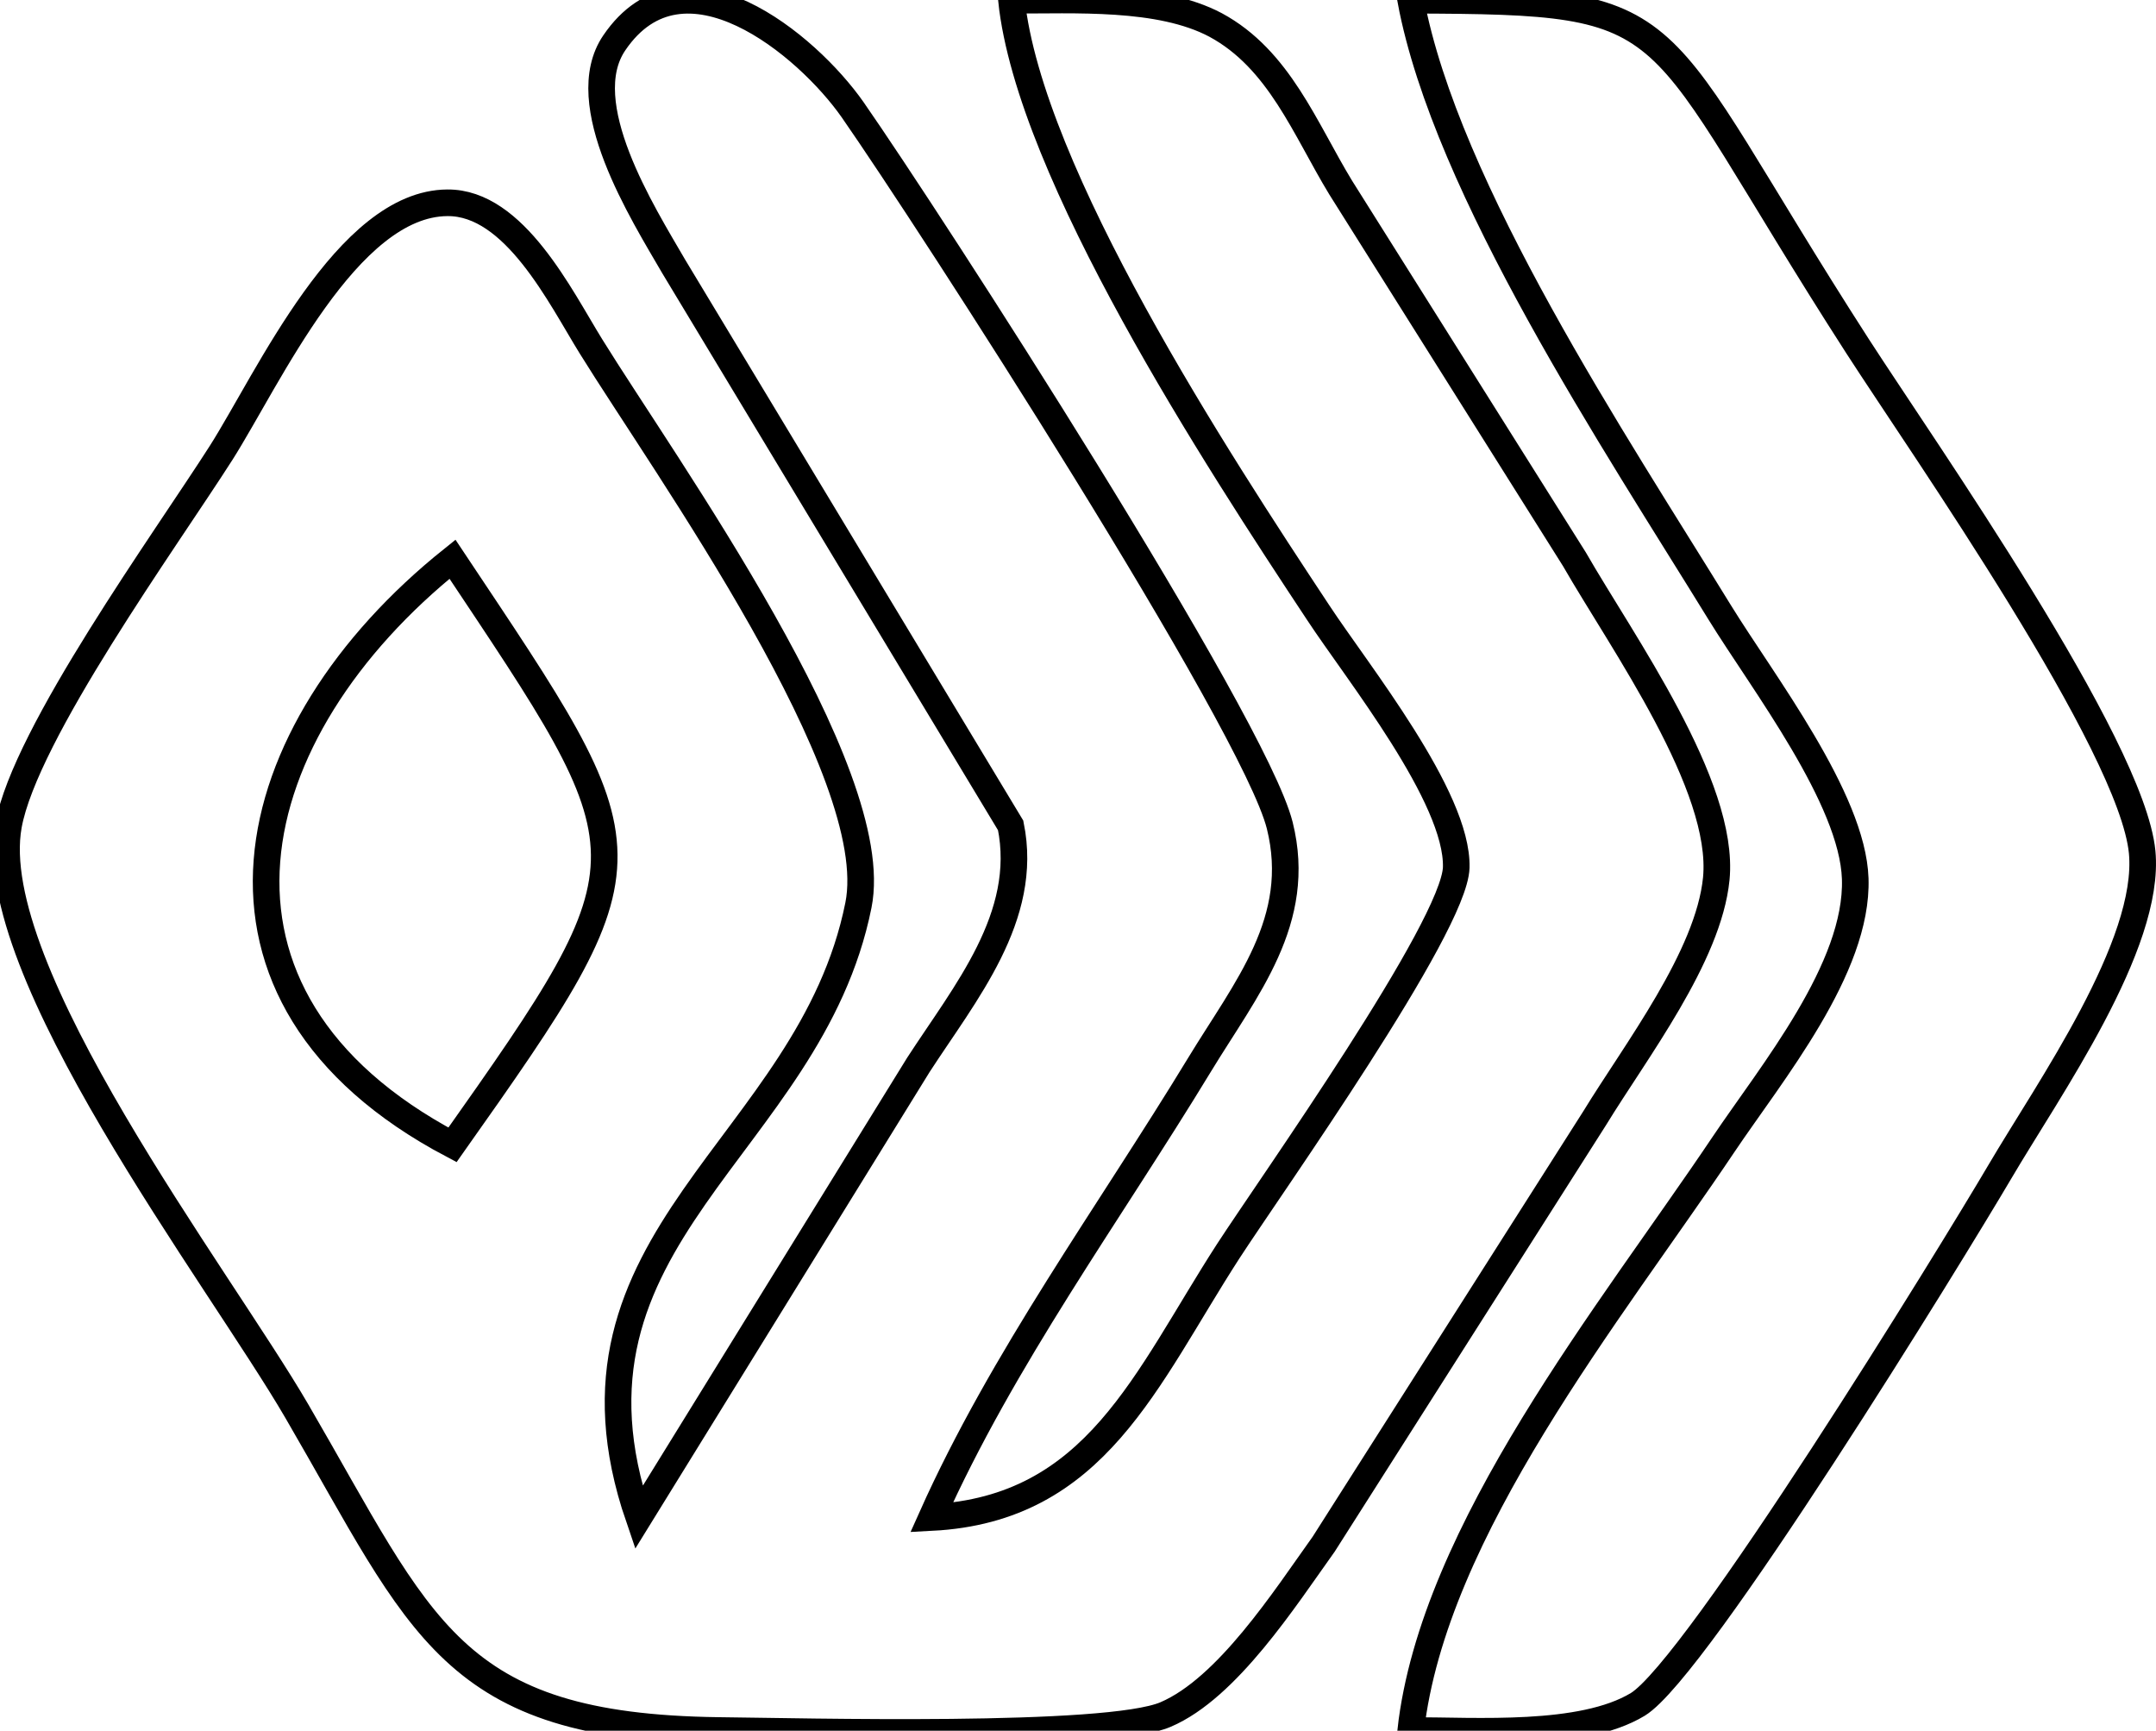 <?xml version="1.0" encoding="UTF-8" standalone="no"?>
<!DOCTYPE svg PUBLIC "-//W3C//DTD SVG 20010904//EN"
              "http://www.w3.org/TR/2001/REC-SVG-20010904/DTD/svg10.dtd">

<svg xmlns="http://www.w3.org/2000/svg"
     width="1.125in" height="0.903in"
     viewBox="0 0 81 65">
  <path id="Selection"
        fill="none" stroke="black" stroke-width="1"
        d="M 34.50,40.00
           C 36.25,37.30 38.67,34.43 37.97,31.00
             37.97,31.00 25.31,10.00 25.31,10.00
             24.15,8.00 21.53,3.87 23.08,1.60
             25.67,-2.21 30.33,1.68 32.03,4.11
             34.94,8.29 47.11,27.13 48.08,31.00
             48.97,34.57 46.81,37.12 45.06,40.00
             41.65,45.61 37.68,51.01 35.00,57.00
             41.18,56.68 43.04,51.80 46.14,47.00
             47.77,44.49 54.64,34.82 54.71,32.58
             54.78,29.94 50.99,25.24 49.52,23.00
             45.73,17.27 38.69,6.50 38.00,0.00
             40.36,0.01 43.56,-0.19 45.67,0.93
             48.06,2.22 49.03,4.84 50.37,7.04
             50.37,7.04 59.15,21.00 59.15,21.00
             60.94,24.12 64.82,29.50 64.48,33.00
             64.19,35.93 61.45,39.48 59.91,42.00
             59.91,42.00 49.73,58.00 49.73,58.00
             48.27,60.04 46.11,63.41 43.79,64.40
             41.60,65.34 30.09,65.03 27.00,65.00
             16.91,64.87 15.89,61.14 11.15,53.00
             8.21,47.95 -0.66,36.43 0.32,31.00
             0.94,27.56 6.23,20.26 8.31,17.00
             10.08,14.21 13.04,7.63 16.81,7.61
             19.33,7.59 21.06,11.16 22.20,13.00
             24.99,17.51 33.26,28.99 32.25,34.00
             30.42,43.11 20.38,46.45 24.00,57.00
             24.00,57.00 34.50,40.00 34.50,40.00 Z
           M 69.79,13.00
           C 72.28,16.86 80.09,27.98 80.48,32.00
             80.81,35.48 76.95,40.92 75.14,44.00
             73.31,47.11 63.75,62.67 61.53,64.02
             59.43,65.29 55.46,65.00 53.00,65.00
             53.85,57.46 60.52,49.29 64.74,43.00
             66.56,40.29 69.81,36.37 69.70,33.00
             69.60,29.99 66.23,25.63 64.61,23.00
             60.72,16.67 54.33,7.10 53.00,0.00
             63.61,0.03 61.67,0.39 69.79,13.00 Z
           M 17.00,43.00
           C 24.74,32.05 24.46,32.20 17.00,21.00
             8.95,27.44 6.46,37.43 17.00,43.00 Z" />
</svg>
